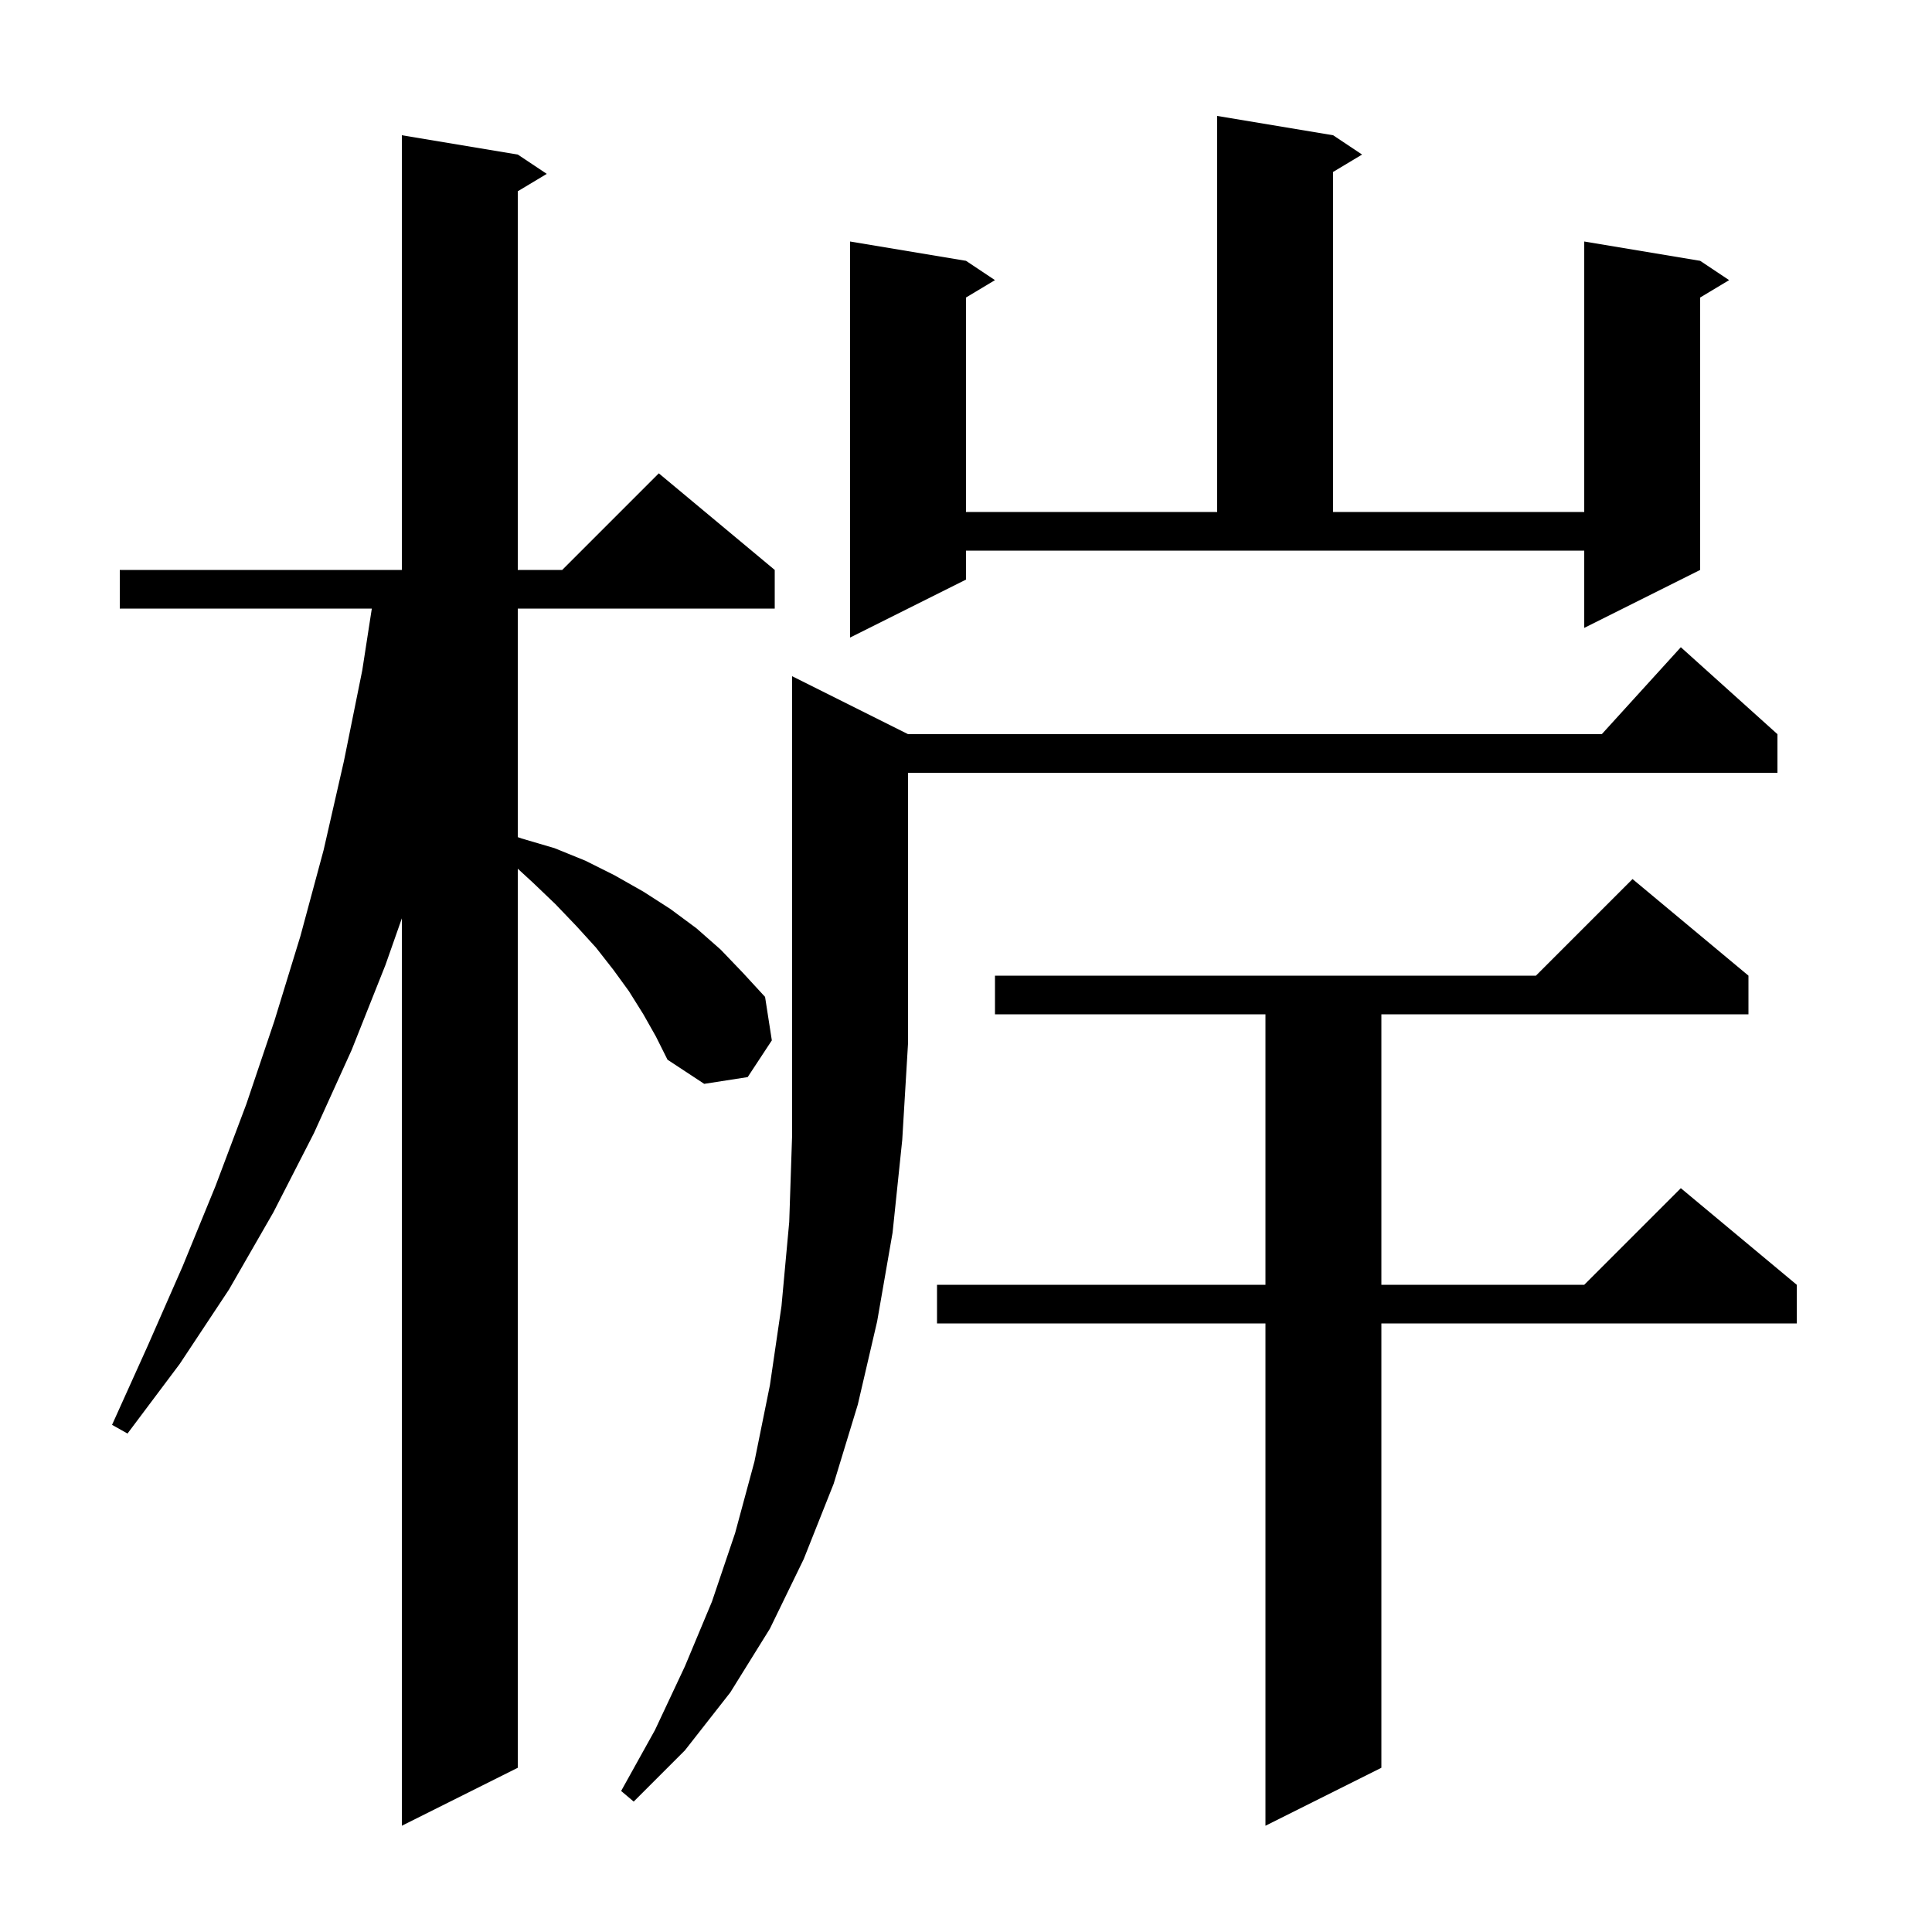 <svg xmlns="http://www.w3.org/2000/svg" xmlns:xlink="http://www.w3.org/1999/xlink" version="1.1" baseProfile="full" viewBox="0 0 200 200" width="200" height="200">
<g fill="black">
<path d="M 181.0 101.0 L 181.0 105.0 L 143.0 105.0 L 143.0 133.0 L 164.0 133.0 L 174.0 123.0 L 186.0 133.0 L 186.0 137.0 L 143.0 137.0 L 143.0 183.0 L 131.0 189.0 L 131.0 137.0 L 97.0 137.0 L 97.0 133.0 L 131.0 133.0 L 131.0 105.0 L 103.0 105.0 L 103.0 101.0 L 159.0 101.0 L 169.0 91.0 Z M 66.6 105.0 L 65.1 102.6 L 63.5 100.4 L 61.7 98.1 L 59.7 95.9 L 57.5 93.6 L 55.2 91.4 L 53.6 89.928 L 53.6 183.0 L 41.6 189.0 L 41.6 95.066 L 39.9 99.9 L 36.4 108.7 L 32.5 117.3 L 28.3 125.5 L 23.7 133.5 L 18.6 141.2 L 13.2 148.4 L 11.6 147.5 L 15.3 139.3 L 18.9 131.1 L 22.3 122.8 L 25.5 114.3 L 28.4 105.7 L 31.1 96.9 L 33.5 88.0 L 35.6 78.8 L 37.5 69.4 L 38.49 63.0 L 12.4 63.0 L 12.4 59.0 L 41.6 59.0 L 41.6 14.0 L 53.6 16.0 L 56.6 18.0 L 53.6 19.8 L 53.6 59.0 L 58.2 59.0 L 68.2 49.0 L 80.2 59.0 L 80.2 63.0 L 53.6 63.0 L 53.6 86.659 L 54.0 86.8 L 57.4 87.8 L 60.6 89.1 L 63.6 90.6 L 66.6 92.3 L 69.4 94.1 L 72.1 96.1 L 74.6 98.3 L 76.9 100.7 L 79.2 103.2 L 79.9 107.7 L 77.4 111.5 L 72.9 112.2 L 69.1 109.7 L 67.9 107.3 Z M 94.0 76.0 L 165.818 76.0 L 174.0 67.0 L 184.0 76.0 L 184.0 80.0 L 94.0 80.0 L 94.0 108.0 L 93.4 118.0 L 92.4 127.6 L 90.8 136.8 L 88.8 145.4 L 86.3 153.6 L 83.2 161.4 L 79.7 168.6 L 75.6 175.2 L 70.9 181.2 L 65.6 186.5 L 64.3 185.4 L 67.8 179.1 L 70.9 172.5 L 73.7 165.8 L 76.1 158.7 L 78.1 151.3 L 79.7 143.4 L 80.9 135.2 L 81.7 126.5 L 82.0 117.5 L 82.0 70.0 Z M 100.0 60.0 L 88.0 66.0 L 88.0 25.0 L 100.0 27.0 L 103.0 29.0 L 100.0 30.8 L 100.0 53.0 L 126.0 53.0 L 126.0 12.0 L 138.0 14.0 L 141.0 16.0 L 138.0 17.8 L 138.0 53.0 L 164.0 53.0 L 164.0 25.0 L 176.0 27.0 L 179.0 29.0 L 176.0 30.8 L 176.0 59.0 L 164.0 65.0 L 164.0 57.0 L 100.0 57.0 Z " />
</g>
</svg>
